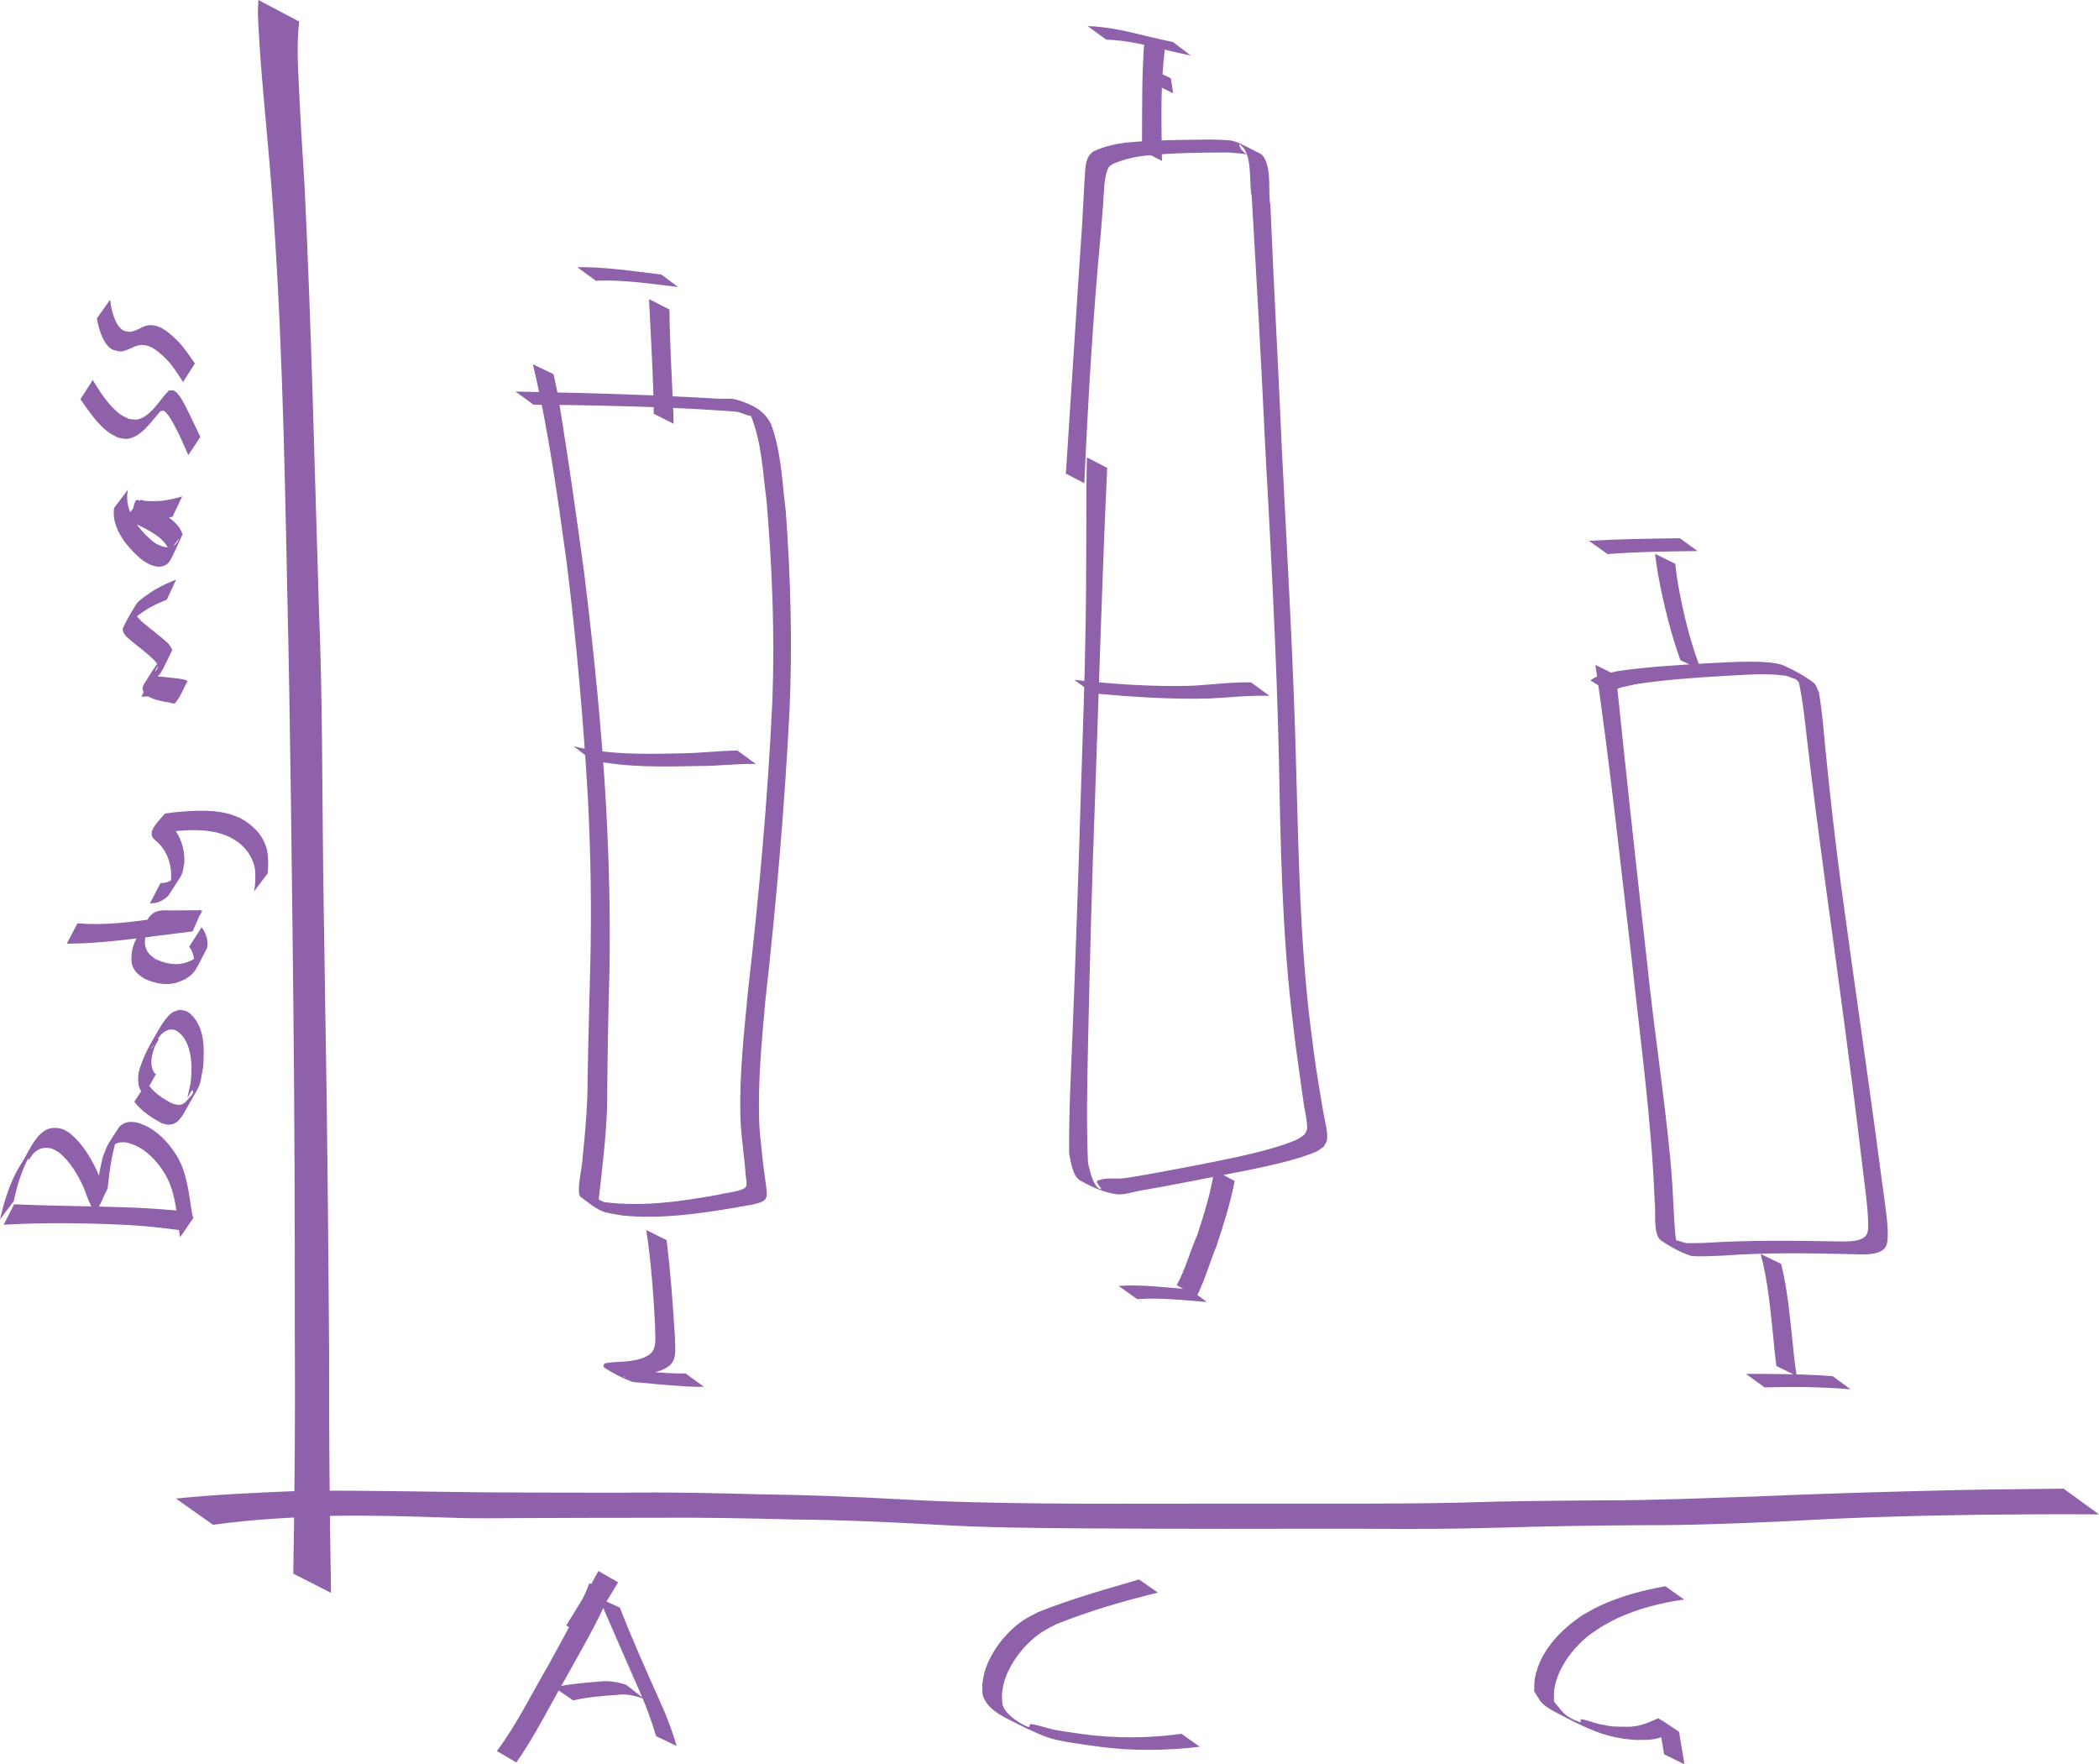 <?xml version="1.0" encoding="UTF-8" standalone="no"?>
<!-- Created with Inkscape (http://www.inkscape.org/) -->

<svg
   width="179.853mm"
   height="151.171mm"
   viewBox="0 0 179.853 151.171"
   version="1.1"
   id="svg5"
   inkscape:export-filename="boxplot_sketch.svg"
   inkscape:export-xdpi="96"
   inkscape:export-ydpi="96"
   xmlns:inkscape="http://www.inkscape.org/namespaces/inkscape"
   xmlns:sodipodi="http://sodipodi.sourceforge.net/DTD/sodipodi-0.dtd"
   xmlns="http://www.w3.org/2000/svg"
   xmlns:svg="http://www.w3.org/2000/svg">
  <sodipodi:namedview
     id="namedview7"
     pagecolor="#505050"
     bordercolor="#eeeeee"
     borderopacity="1"
     inkscape:showpageshadow="0"
     inkscape:pageopacity="0"
     inkscape:pagecheckerboard="0"
     inkscape:deskcolor="#505050"
     inkscape:document-units="mm"
     showgrid="false"
     inkscape:zoom="0.84541947"
     inkscape:cx="41.399567"
     inkscape:cy="251.35451"
     inkscape:window-width="2048"
     inkscape:window-height="1099"
     inkscape:window-x="0"
     inkscape:window-y="25"
     inkscape:window-maximized="0"
     inkscape:current-layer="layer1" />
  <defs
     id="defs2" />
  <g
     inkscape:label="Layer 1"
     inkscape:groupmode="layer"
     id="layer1"
     transform="translate(-5.805,-68.19)">
    <path
       id="path235"
       style="fill:#8e61aa;stroke:none;stroke-width:0.393"
       d="m 27.944,68.19 c -0.036,0.762 -0.058,0.931 -0.015,1.821 0.202,4.184 0.655,8.361 1.003,12.534 0.999,12.101 1.241,24.242 1.489,36.376 0.262,11.385 0.373,22.772 0.508,34.158 0.109,9.708 0.143,19.417 0.135,29.125 0.045,6.941 -0.005,13.882 -0.13,20.823 l 3.234,1.648 c -0.122,-6.991 -0.176,-13.982 -0.165,-20.974 -0.072,-9.743 -0.156,-19.486 -0.33,-29.228 -0.006,-0.417 -0.171,-11.109 -0.175,-11.446 -0.09,-7.578 -0.059,-15.159 -0.366,-22.732 -0.379,-12.089 -0.644,-24.183 -1.235,-36.264 -0.234,-3.772 -0.267,-4.078 -0.441,-7.665 -0.102,-2.1 -0.259,-4.231 -0.013,-6.328 z" />
    <path
       style="fill:#8e61aa;stroke:none;stroke-width:0.393"
       id="path843"
       d="m 24.064,198.843 c 3.399,-0.482 6.83,-0.641 10.257,-0.768 3.324,-0.057 6.647,0.043 9.969,0.157 2.108,0.086 4.219,0.045 6.329,0.034 3.825,-0.01 7.65,-0.03 11.475,-0.026 3.912,-0.035 7.822,0.048 11.733,0.147 4.056,0.033 8.107,0.222 12.156,0.445 4.135,0.252 8.278,0.281 12.419,0.316 4.177,0.031 8.355,0.037 12.533,0.04 4.034,-0.009 8.068,-0.008 12.102,-0.005 3.683,0.03 7.363,0.018 11.045,-0.09 4.129,-0.127 8.259,-0.19 12.39,-0.216 4.208,0.018 8.412,-0.163 12.614,-0.35 5.569,-0.329 11.145,-0.472 16.723,-0.55 3.283,-0.037 6.567,-0.049 9.85,-0.027 0,0 -3.032,-2.202 -3.032,-2.202 v 0 c -3.238,0.039 -6.476,0.057 -9.713,0.134 -5.585,0.132 -11.17,0.291 -16.751,0.538 -4.208,0.132 -8.416,0.322 -12.627,0.327 -4.147,0.029 -8.294,0.05 -12.438,0.191 -3.676,0.091 -7.353,0.09 -11.03,0.089 -4.035,0.004 -8.071,0.008 -12.106,0.002 -4.163,0.005 -8.327,0.015 -12.49,-0.013 -4.151,-0.043 -8.302,-0.12 -12.446,-0.356 -4.049,-0.222 -8.101,-0.379 -12.156,-0.432 -3.91,-0.104 -7.82,-0.195 -11.732,-0.135 -3.85,0.005 -7.701,-0.013 -11.551,-0.03 -2.128,-0.019 -4.255,-0.055 -6.383,-0.084 -3.28,-0.036 -6.561,-0.097 -9.841,-0.035 -3.5,0.14 -7,0.302 -10.487,0.647 0,0 3.19,2.253 3.19,2.253 z" />
    <g
       id="g1633"
       transform="rotate(-90,24.347,142.13)">
      <path
         style="fill:#8e61aa;stroke:none;stroke-width:0.393"
         id="path851"
         d="m -6.653,123.902 c 0.201,3.488 0.149,6.984 -0.014,10.473 -0.072,1.543 -0.251,3.076 -0.451,4.607 0,0 1.591,0.832 1.591,0.832 v 0 c 0.136,-1.558 0.269,-3.117 0.334,-4.68 0.14,-3.446 0.132,-6.895 0.292,-10.339 0,0 -1.751,-0.892 -1.751,-0.892 z" />
      <path
         style="fill:#8e61aa;stroke:none;stroke-width:0.393"
         id="path853"
         d="m -4.631,124.771 c 1.285,0.256 2.542,0.65 3.709,1.25 0.268,0.137 0.524,0.297 0.786,0.446 -0.308,-0.154 -0.578,-0.458 -0.923,-0.463 -0.231,-0.003 0.366,0.286 0.522,0.457 0.14,0.154 0.276,0.319 0.359,0.509 0.146,0.331 0.141,0.782 0.024,1.119 -0.068,0.197 -0.199,0.366 -0.298,0.549 -0.802,0.971 -1.905,1.618 -3.039,2.129 -0.469,0.185 -0.951,0.341 -1.406,0.559 -1.326,0.555 0.182,0.846 1.353,1.488 1.439,0.135 2.87,0.355 4.26,0.755 1.33,0.658 -0.53,-0.36 -0.82,-0.491 -0.106,-0.048 0.181,0.149 0.255,0.239 0.264,0.322 0.266,0.633 0.258,1.028 -0.213,1.082 -0.89,1.976 -1.722,2.676 -0.209,0.176 -0.438,0.326 -0.657,0.49 -1.418,0.979 -3.118,1.16 -4.78,1.372 -0.322,0.047 -0.648,0.064 -0.963,0.147 0,0 1.634,1.117 1.634,1.117 v 0 c 0.28,-0.095 0.577,-0.124 0.866,-0.179 1.675,-0.253 3.394,-0.452 4.816,-1.461 0.223,-0.169 0.456,-0.326 0.67,-0.507 0.867,-0.735 1.584,-1.647 1.85,-2.768 0.029,-0.34 0.077,-0.498 -0.022,-0.827 -0.058,-0.193 -0.232,-0.508 -0.41,-0.624 -1.648,-1.069 -1.393,-0.94 -2.48,-1.366 -1.424,-0.364 -2.88,-0.546 -4.327,-0.792 1.901,1.18 0.898,1.224 1.862,0.791 0.451,-0.205 0.913,-0.386 1.366,-0.587 1.14,-0.569 2.257,-1.251 3.075,-2.247 0.113,-0.2 0.258,-0.385 0.338,-0.601 0.132,-0.355 0.164,-0.89 0.032,-1.251 -0.435,-1.195 -2.409,-1.864 -3.133,-2.424 -0.262,-0.142 -0.519,-0.296 -0.786,-0.428 -1.216,-0.599 -2.52,-0.988 -3.838,-1.289 0,0 1.569,1.183 1.569,1.183 z" />
      <path
         style="fill:#8e61aa;stroke:none;stroke-width:0.393"
         id="path855"
         d="m 3.89,135.098 c -0.811,0.597 -1.37,1.467 -1.838,2.343 -0.041,0.158 -0.108,0.311 -0.124,0.473 -0.078,0.796 0.537,1.191 1.159,1.536 2.654,1.473 1.746,1.18 3.842,1.552 1.429,0.084 3.11,0.146 4.264,-0.878 0.181,-0.161 0.346,-0.353 0.45,-0.572 0.088,-0.184 0.074,-0.401 0.111,-0.602 -0.078,-0.203 -0.11,-0.43 -0.234,-0.609 -0.282,-0.407 -0.914,-0.838 -1.327,-1.077 -1.547,-0.895 -2.22,-1.327 -3.717,-1.776 -0.555,-0.094 -1.435,-0.151 -1.848,0.354 -0.038,0.047 -0.051,0.11 -0.076,0.165 0,0 1.732,0.956 1.732,0.956 v 0 c 0.013,-0.126 -0.008,-0.1 0.157,-0.199 0.466,-0.282 1.023,-0.227 1.532,-0.119 0.202,0.063 0.408,0.117 0.607,0.19 0.238,0.087 0.813,0.52 0.704,0.29 -0.139,-0.295 -0.577,-0.317 -0.82,-0.535 -0.214,-0.192 0.5,0.288 0.733,0.457 0.211,0.153 0.426,0.307 0.596,0.505 0.126,0.146 0.183,0.34 0.274,0.509 -0.015,0.176 0.023,0.364 -0.044,0.527 -0.181,0.437 -0.681,0.803 -1.082,0.989 -1.076,0.498 -2.286,0.458 -3.433,0.349 -0.431,-0.094 -0.861,-0.188 -1.292,-0.283 0.199,0.159 0.84,0.399 0.598,0.478 -0.268,0.088 -0.502,-0.264 -0.726,-0.436 -0.54,-0.415 -0.531,-0.694 -0.377,-1.295 0.439,-0.849 0.979,-1.716 1.825,-2.209 0,0 -1.647,-1.084 -1.647,-1.084 z" />
      <path
         style="fill:#8e61aa;stroke:none;stroke-width:0.393"
         id="path861"
         d="m 17.428,129.309 c 0.007,2.354 0.287,4.699 0.577,7.032 0.176,1.248 0.303,2.503 0.474,3.752 0.598,0.24 1.168,0.567 1.793,0.721 0.089,0.022 0.012,-0.184 0.015,-0.276 0.003,-0.114 0.005,-0.228 0.004,-0.341 -10e-4,-0.496 -0.009,-0.992 -0.011,-1.488 -0.04,-0.584 0.107,-1.232 -0.129,-1.792 -0.033,-0.079 -0.085,-0.149 -0.127,-0.224 -0.053,-0.062 -0.102,-0.128 -0.159,-0.185 -0.106,-0.106 -0.265,-0.227 -0.396,-0.302 -0.774,-0.443 -1.471,-0.95 -2.305,-1.22 -0.422,-0.119 -0.862,-0.166 -1.298,-0.129 -0.711,0.116 -1.067,0.518 -1.438,1.103 -0.317,0.697 -0.524,1.471 -0.443,2.243 0.016,0.153 0.055,0.303 0.082,0.455 0.55,1.725 1.232,1.706 2.959,2.663 0.484,0.113 0.969,0.011 1.407,-0.206 0.148,-0.06 0.269,-0.163 0.399,-0.253 0,0 -1.667,-1.062 -1.667,-1.062 v 0 c -0.119,0.084 -0.237,0.172 -0.373,0.228 -0.417,0.179 -0.857,0.247 -1.293,0.084 3.174,1.911 1.194,0.814 0.868,0.456 -0.277,-0.305 -0.431,-0.688 -0.567,-1.07 -0.032,-0.143 -0.076,-0.284 -0.097,-0.429 -0.104,-0.731 0.092,-1.473 0.396,-2.133 0.354,-0.54 0.694,-0.876 1.361,-0.932 0.425,-0.004 0.849,0.046 1.251,0.19 0.671,0.267 1.473,0.819 -1.07,-0.694 -0.069,-0.041 0.144,0.073 0.212,0.116 0.191,0.118 0.21,0.148 0.374,0.295 0.051,0.06 0.111,0.112 0.152,0.179 0.297,0.489 0.144,1.212 0.194,1.75 0.002,0.49 0.002,0.98 -0.013,1.47 -0.003,0.11 -0.006,0.22 -0.012,0.329 -0.004,0.083 -0.085,0.199 -0.018,0.249 0.539,0.409 1.157,0.702 1.735,1.052 -0.137,-0.301 -0.169,-0.671 -0.223,-0.99 -0.158,-0.939 -0.303,-1.88 -0.443,-2.822 -0.308,-2.28 -0.636,-4.597 -0.423,-6.9 0,0 -1.748,-0.918 -1.748,-0.918 z" />
      <path
         style="fill:#8e61aa;stroke:none;stroke-width:0.393"
         id="path863"
         d="m 20.874,136.432 c 0.029,0.336 0.021,0.509 0.157,0.837 0.114,0.275 0.357,0.651 0.616,0.813 1.976,1.241 1.418,1.077 2.74,1.303 1.096,0.044 2.169,-0.286 3.027,-0.978 0.136,-0.11 0.254,-0.24 0.381,-0.36 0.094,-0.1 0.171,-0.221 0.283,-0.301 0.055,-0.04 0.133,-0.03 0.199,-0.045 -0.524,-0.259 -1.017,-0.594 -1.573,-0.777 -0.11,-0.036 0.121,0.201 0.157,0.311 0.116,0.359 0.155,0.84 0.2,1.203 0.116,1.355 0.201,2.746 -0.202,4.066 -0.081,0.265 -0.198,0.518 -0.296,0.777 -0.152,0.244 -0.279,0.505 -0.455,0.732 -0.512,0.658 -1.203,1.165 -2.019,1.364 -0.509,0.125 -0.876,0.087 -1.383,0.077 -0.601,-0.053 -0.33,-0.014 -0.814,-0.103 0,0 1.559,1.167 1.559,1.167 v 0 c 0.467,0.046 0.205,0.026 0.787,0.049 0.524,-0.017 0.877,0.001 1.398,-0.151 1.157,-0.337 1.981,-1.205 2.551,-2.231 0.102,-0.267 0.221,-0.527 0.306,-0.8 0.415,-1.334 0.348,-2.734 0.258,-4.108 -0.037,-0.424 -0.059,-0.805 -0.135,-1.222 -0.024,-0.131 0.013,-0.309 -0.094,-0.387 -0.483,-0.353 -1.439,-1.515 -2.098,-0.923 -0.098,0.088 -0.174,0.199 -0.26,0.298 -0.119,0.114 -0.228,0.238 -0.356,0.341 -0.83,0.673 -1.88,0.952 -2.935,0.853 -0.778,-0.192 -1.257,-0.375 0.544,0.571 0.149,0.079 -0.273,-0.202 -0.387,-0.327 -0.293,-0.323 -0.41,-0.717 -0.416,-1.143 0,0 -1.741,-0.905 -1.741,-0.905 z" />
      <path
         style="fill:#8e61aa;stroke:none;stroke-width:0.393"
         id="path865"
         d="m 38.59,135.702 c 0.06,0.623 0.013,1.248 -0.063,1.867 -0.026,0.214 -0.091,0.741 -0.194,0.978 -0.02,0.045 -0.071,0.067 -0.107,0.101 0.549,0.249 1.054,0.634 1.646,0.746 0.147,0.028 -0.064,-0.296 -0.06,-0.446 0.013,-0.546 0.18,-1.323 0.499,-1.778 0.074,-0.105 0.187,-0.175 0.281,-0.262 0.1,0.005 0.206,-0.021 0.299,0.016 0.119,0.048 0.428,0.275 0.309,0.227 -0.441,-0.179 -0.822,-0.514 -1.286,-0.623 -0.17,-0.04 0.229,0.264 0.34,0.4 0.103,0.126 0.161,0.301 0.3,0.386 0.65,0.395 1.356,0.688 2.034,1.033 0.153,-0.088 0.324,-0.151 0.46,-0.263 0.287,-0.237 0.806,-0.903 1.024,-1.172 0.137,-0.17 0.78,-0.982 0.951,-1.169 0.121,-0.132 0.259,-0.248 0.388,-0.372 0.113,-0.051 0.215,-0.136 0.338,-0.155 0.099,-0.015 0.196,0.039 0.294,0.058 -0.441,-0.234 -0.853,-0.531 -1.322,-0.701 -0.181,-0.066 0.3,0.242 0.435,0.38 0.395,0.404 0.534,0.65 0.856,1.116 0.371,0.567 0.634,1.188 0.889,1.813 0,0 1.724,0.796 1.724,0.796 v 0 c -0.262,-0.635 -0.529,-1.269 -0.892,-1.856 -0.246,-0.378 -0.828,-1.309 -1.213,-1.553 -0.66,-0.419 -1.338,-0.816 -2.048,-1.145 -0.104,-0.049 -0.235,-0.005 -0.344,0.034 -0.128,0.046 -0.231,0.144 -0.346,0.216 -0.469,0.503 -0.869,1.049 -1.307,1.578 -0.239,0.288 -0.696,0.848 -1.029,1.074 -0.119,0.081 -0.268,0.103 -0.402,0.154 0.424,0.297 0.812,0.654 1.272,0.89 0.147,0.075 -0.202,-0.262 -0.304,-0.393 -0.109,-0.139 -0.186,-0.311 -0.327,-0.417 -0.638,-0.478 -1.314,-0.904 -1.994,-1.32 -0.117,-0.072 -0.251,-0.132 -0.389,-0.139 -0.124,-0.006 -0.24,0.067 -0.36,0.1 -0.097,0.109 -0.213,0.204 -0.291,0.328 -0.32,0.512 -0.472,1.263 -0.553,1.852 -0.024,0.174 -0.166,0.411 -0.033,0.526 0.537,0.464 1.236,0.698 1.854,1.046 0.038,-0.063 0.09,-0.12 0.113,-0.19 0.078,-0.237 0.14,-0.818 0.164,-1.022 0.073,-0.619 0.143,-1.24 0.143,-1.864 0,0 -1.749,-0.876 -1.749,-0.876 z" />
      <path
         style="fill:#8e61aa;stroke:none;stroke-width:0.393"
         id="path867"
         d="m 54.766,133.366 c -1.074,-0.17 -2.116,0.324 -2.96,0.951 -0.285,0.212 -0.539,0.462 -0.809,0.693 -0.235,0.263 -0.501,0.502 -0.706,0.788 -0.406,0.567 -0.819,1.41 -0.358,2.073 0.102,0.146 0.252,0.261 0.41,0.344 0.704,0.373 1.442,0.678 2.162,1.017 0.19,-0.093 0.397,-0.157 0.57,-0.279 0.927,-0.657 1.553,-1.988 2.061,-2.979 0.47,-0.902 0.706,-0.673 -1.477,-1.257 -0.108,-0.029 -0.003,0.225 -0.005,0.337 -0.012,0.724 -0.012,0.318 0.003,1.12 0.027,0.747 0.174,1.477 0.356,2.199 0,0 1.741,0.828 1.741,0.828 v 0 c -0.215,-0.706 -0.376,-1.425 -0.404,-2.166 2.7e-4,-0.466 -0.011,-0.64 0.029,-1.085 0.01,-0.114 0.134,-0.267 0.046,-0.34 -1.84,-1.523 -1.516,-1.568 -1.943,-0.575 -0.44,0.949 -1.063,2.306 -1.989,2.864 -0.156,0.094 -0.344,0.122 -0.516,0.182 0.382,0.278 0.782,0.533 1.145,0.835 0.133,0.111 -0.327,-0.137 -0.452,-0.258 -0.128,-0.124 -0.252,-0.278 -0.283,-0.454 -0.041,-0.226 0.008,-0.465 0.078,-0.683 0.239,-0.749 0.554,-0.962 1.08,-1.545 0.268,-0.221 0.52,-0.463 0.805,-0.662 0.87,-0.607 1.926,-1.007 2.986,-0.756 0,0 -1.569,-1.193 -1.569,-1.193 z" />
      <path
         style="fill:#8e61aa;stroke:none;stroke-width:0.393"
         id="path869"
         d="m 64.078,130.472 c -1.008,0.739 -2.127,1.436 -2.867,2.471 -0.172,0.24 -0.288,0.517 -0.432,0.775 -0.031,0.26 -0.125,0.521 -0.093,0.781 0.153,1.23 1.534,2.075 2.371,2.842 0.007,0.099 0.068,0.21 0.021,0.298 -0.17,0.312 -0.973,0.743 -1.165,0.85 -0.845,0.467 -1.739,0.845 -2.622,1.235 0,0 1.558,1.031 1.558,1.031 v 0 c 0.866,-0.427 1.755,-0.814 2.609,-1.264 0.351,-0.185 1.114,-0.551 1.345,-0.972 0.073,-0.133 0.014,-0.302 0.021,-0.453 -0.135,-0.125 -0.263,-0.259 -0.405,-0.376 -0.713,-0.592 -1.877,-1.338 -2.072,-2.324 -0.047,-0.237 0.027,-0.482 0.04,-0.722 0.132,-0.248 0.233,-0.516 0.397,-0.745 0.698,-0.972 1.928,-1.746 2.94,-2.364 0,0 -1.648,-1.06 -1.648,-1.06 z" />
      <path
         style="fill:#8e61aa;stroke:none;stroke-width:0.393"
         id="path871"
         d="m 71.004,131.883 c -0.843,0.162 -2.139,0.495 -2.626,1.264 -0.116,0.182 -0.127,0.413 -0.19,0.62 -0.084,0.703 0.527,1.258 0.54,1.939 0.017,0.901 -0.667,1.55 -1.226,2.147 -0.586,0.558 -1.271,0.984 -1.948,1.418 0,0 1.588,1.017 1.588,1.017 v 0 c 0.668,-0.46 1.344,-0.914 1.933,-1.477 0.601,-0.638 1.322,-1.338 1.352,-2.292 0.022,-0.674 -0.551,-1.18 -0.571,-1.845 0.042,-0.179 0.028,-0.381 0.125,-0.537 0.451,-0.73 1.824,-1.03 2.626,-1.112 0,0 -1.604,-1.141 -1.604,-1.141 z" />
    </g>
    <path
       style="fill:#8e61aa;stroke:none;stroke-width:0.393"
       id="path1635"
       d="m 57.079,202.8 c -0.844,1.598 -1.805,3.129 -2.755,4.666 0,0 1.563,0.91 1.563,0.91 v 0 c 0.976,-1.524 1.952,-3.048 2.881,-4.602 0,0 -1.689,-0.974 -1.689,-0.974 z" />
    <path
       style="fill:#8e61aa;stroke:none;stroke-width:0.393"
       id="path1637"
       d="m 56.31,203.836 c -0.962,2.505 -2.317,4.834 -3.602,7.182 -1.413,2.415 -2.643,4.96 -4.324,7.207 0,0 1.664,0.984 1.664,0.984 v 0 c 1.614,-2.303 2.846,-4.846 4.256,-7.273 1.299,-2.35 2.668,-4.671 3.73,-7.141 0,0 -1.725,-0.958 -1.725,-0.958 z" />
    <path
       style="fill:#8e61aa;stroke:none;stroke-width:0.393"
       id="path1639"
       d="m 57.125,205.117 c 1.177,2.701 2.347,5.406 3.532,8.104 0.545,1.211 0.986,2.464 1.366,3.735 0,0 1.766,0.836 1.766,0.836 v 0 c -0.391,-1.291 -0.854,-2.56 -1.419,-3.786 -1.197,-2.668 -2.39,-5.337 -3.45,-8.064 0,0 -1.796,-0.825 -1.796,-0.825 z" />
    <path
       style="fill:#8e61aa;stroke:none;stroke-width:0.393"
       id="path1641"
       d="m 54.92,213.888 c 1.231,-0.286 2.496,-0.386 3.754,-0.472 0.815,-0.123 1.561,0.09 2.323,0.331 0,0 -1.562,-1.209 -1.562,-1.209 v 0 c -0.768,-0.24 -1.539,-0.369 -2.348,-0.257 -1.273,0.1 -2.551,0.213 -3.799,0.49 0,0 1.631,1.117 1.631,1.117 z" />
    <path
       style="fill:#8e61aa;stroke:none;stroke-width:0.393"
       id="path1643"
       d="m 103.395,203.528 c -2.917,0.858 -5.851,1.67 -8.672,2.811 -0.427,0.238 -0.877,0.438 -1.28,0.715 -1.456,0.999 -2.697,2.6 -3.244,4.288 -0.122,0.376 -0.153,0.775 -0.229,1.163 0.032,0.366 -0.041,0.758 0.097,1.099 0.384,0.945 1.29,1.468 2.139,1.901 1.096,0.56 2.198,1.121 3.353,1.549 0.964,0.357 3.354,0.649 4.325,0.79 2.898,0.398 5.825,0.358 8.724,0.015 0,0 -1.565,-1.107 -1.565,-1.107 v 0 c -2.857,0.386 -5.747,0.415 -8.607,0.006 -0.75,-0.116 -1.506,-0.202 -2.251,-0.347 -0.699,-0.136 -1.37,-0.419 -2.078,-0.494 -0.101,-0.011 -0.063,0.292 -0.158,0.259 -0.705,-0.245 -1.819,-0.975 -2.169,-1.724 -0.15,-0.32 -0.086,-0.702 -0.129,-1.053 0.067,-0.376 0.086,-0.763 0.2,-1.128 0.517,-1.66 1.743,-3.22 3.168,-4.193 0.396,-0.27 0.838,-0.468 1.257,-0.702 2.831,-1.147 5.776,-1.994 8.741,-2.726 0,0 -1.62,-1.124 -1.62,-1.124 z" />
    <path
       style="fill:#8e61aa;stroke:none;stroke-width:0.393"
       id="path1645"
       d="m 148.503,204.108 c -1.955,0.345 -3.921,0.869 -5.722,1.724 -0.461,0.219 -0.896,0.487 -1.344,0.73 -1.9,1.258 -3.663,3.073 -4.11,5.403 -0.072,0.375 -0.045,0.762 -0.067,1.142 0.256,0.365 0.436,0.797 0.767,1.094 0.424,0.381 0.947,0.638 1.453,0.902 2.266,1.18 3.791,1.955 6.252,2.158 0.397,0.033 0.797,0.004 1.195,0.006 0.767,-0.019 1.456,-0.277 2.152,-0.564 0.101,-0.042 0.198,-0.094 0.302,-0.128 0.05,-0.017 0.202,-2.7e-4 0.156,-0.026 -0.535,-0.295 -1.1,-0.531 -1.649,-0.797 0.185,0.912 0.376,1.824 0.495,2.747 0,0 1.747,0.863 1.747,0.863 v 0 c -0.118,-0.929 -0.33,-1.842 -0.444,-2.772 -0.595,-0.389 -1.167,-0.815 -1.785,-1.166 -0.026,-0.015 -0.37,0.159 -0.447,0.192 -0.663,0.289 -1.33,0.512 -2.064,0.532 -1.198,-0.016 -1.304,0.036 -2.552,-0.229 -0.531,-0.113 -1.033,-0.367 -1.573,-0.416 -0.091,-0.008 0.036,0.301 -0.05,0.269 -1.38,-0.51 -1.423,-0.792 -2.26,-1.791 0.012,-0.368 -0.027,-0.741 0.035,-1.104 0.3,-1.732 1.49,-3.346 2.815,-4.443 0.377,-0.312 0.8,-0.565 1.2,-0.847 0.444,-0.238 0.875,-0.501 1.331,-0.714 1.814,-0.847 3.8,-1.357 5.778,-1.624 0,0 -1.612,-1.141 -1.612,-1.141 z" />
    <path
       style="fill:#8e61aa;stroke:none;stroke-width:0.393"
       id="path1647"
       d="m 51.464,99.395 c 1.337,5.623 2.123,11.369 2.909,17.09 0.832,6.718 1.424,13.464 1.815,20.221 0.234,4.678 0.311,9.362 0.198,14.044 -0.075,3.295 -0.175,6.589 -0.232,9.884 0.002,2.269 -0.192,4.532 -0.433,6.786 0.028,0.482 -0.589,3.001 -0.167,3.324 1.892,1.448 1.831,1.289 3.583,1.597 3.295,0.324 6.59,-0.152 9.833,-0.703 0.465,-0.129 2.094,-0.238 2.414,-0.699 0.213,-0.306 0.102,-0.723 0.077,-1.045 -0.183,-1.332 -0.252,-1.762 -0.397,-3.198 -0.075,-0.75 -0.172,-1.499 -0.201,-2.252 -0.136,-3.489 0.208,-6.962 0.512,-10.431 0.938,-8.333 1.661,-16.685 2.086,-25.06 0.241,-5.671 0.091,-11.349 -0.332,-17.006 -0.314,-2.484 -0.379,-5.071 -1.268,-7.438 -0.599,-1.168 -1.56,-1.649 -2.91,-2.064 -0.506,-0.156 -1.058,-0.062 -1.587,-0.092 -0.733,-0.042 -1.466,-0.081 -2.199,-0.122 -4.329,-0.226 -8.663,-0.358 -12.997,-0.446 -1.583,-0.032 -0.853,-0.017 -2.189,-0.045 0,0 1.556,1.133 1.556,1.133 v 0 c 1.302,0.002 0.589,-8e-4 2.139,0.01 4.32,0.057 8.639,0.166 12.952,0.424 0.746,0.051 1.492,0.092 2.237,0.155 0.552,0.046 1.395,0.663 1.652,0.172 0.24,-0.458 -0.862,-0.573 -1.288,-0.867 -0.097,-0.067 0.21,0.111 0.301,0.185 0.108,0.087 0.207,0.187 0.291,0.297 0.106,0.139 0.185,0.296 0.277,0.444 0.98,2.343 1.062,4.95 1.395,7.437 0.477,5.674 0.705,11.371 0.496,17.064 -0.388,8.372 -1.142,16.716 -2.106,25.042 -0.323,3.45 -0.712,6.927 -0.642,10.399 0.037,1.802 0.343,3.595 0.474,5.391 0.009,0.084 0.13,0.676 0.006,0.854 -0.281,0.402 -1.907,0.543 -2.31,0.669 -3.223,0.586 -6.509,1.065 -9.786,0.649 -0.41,-0.094 -0.969,-0.61 -1.231,-0.281 -0.237,0.297 0.563,0.563 0.93,0.659 0.163,0.043 -0.173,-0.299 -0.194,-0.466 -0.03,-0.241 0.022,-0.486 0.043,-0.728 0.062,-0.695 0.173,-1.384 0.231,-2.079 0.25,-2.26 0.457,-4.529 0.435,-6.805 0.031,-3.303 0.089,-6.605 0.184,-9.906 0.094,-4.701 -0.027,-9.401 -0.27,-14.097 -0.381,-6.78 -1.069,-13.539 -1.9,-20.278 -0.679,-4.965 -1.377,-9.935 -2.191,-14.88 -0.095,-0.574 -0.29,-1.462 -0.423,-2.083 0,0 -1.776,-0.856 -1.776,-0.856 z" />
    <path
       style="fill:#8e61aa;stroke:none;stroke-width:0.393"
       id="path1649"
       d="m 56.528,133.332 c 3.03,0.637 6.152,0.557 9.23,0.492 1.605,0.009 3.207,-0.216 4.811,-0.174 0,0 -1.58,-1.15 -1.58,-1.15 v 0 c -1.58,0.015 -3.154,0.219 -4.735,0.236 -3.104,0.08 -6.255,0.136 -9.295,-0.597 0,0 1.569,1.193 1.569,1.193 z" />
    <path
       style="fill:#8e61aa;stroke:none;stroke-width:0.393"
       id="path1651"
       d="m 61.183,173.587 c 0.42,2.759 0.615,5.545 0.761,8.331 -0.039,0.688 0.225,1.801 -0.464,2.309 -0.893,0.657 -2.25,0.618 -3.29,0.695 -0.198,0.043 -0.429,0.012 -0.594,0.13 -0.085,0.06 -0.115,0.254 -0.028,0.311 0.713,0.473 1.483,0.865 2.278,1.18 0.318,0.126 0.678,0.091 1.019,0.13 0.894,0.101 1.369,0.134 2.261,0.208 0.999,0.053 1.998,0.176 2.998,0.133 0,0 -1.591,-1.146 -1.591,-1.146 v 0 c -0.981,0.035 -1.961,-0.062 -2.941,-0.12 -0.776,-0.066 -1.487,-0.116 -2.26,-0.221 -0.345,-0.047 -1.05,-0.518 -1.03,-0.17 0.025,0.452 0.731,0.536 1.068,0.839 0.043,0.038 -0.113,-0.021 -0.169,-0.032 0.179,-0.045 0.358,-0.09 0.537,-0.135 1.104,-0.099 2.491,-0.091 3.417,-0.819 0.723,-0.569 0.466,-1.68 0.483,-2.44 -0.174,-2.778 -0.375,-5.555 -0.713,-8.318 0,0 -1.741,-0.863 -1.741,-0.863 z" />
    <path
       style="fill:#8e61aa;stroke:none;stroke-width:0.393"
       id="path1653"
       d="m 61.416,93.819 c 0.136,2.92 0.32,5.839 0.396,8.761 0.002,0.352 0.003,0.704 0.005,1.056 0,0 1.704,0.865 1.704,0.865 v 0 c -0.009,-0.357 -0.019,-0.715 -0.028,-1.072 -0.11,-2.906 -0.306,-5.809 -0.325,-8.718 0,0 -1.751,-0.892 -1.751,-0.892 z" />
    <path
       style="fill:#8e61aa;stroke:none;stroke-width:0.393"
       id="path1655"
       d="m 56.854,92.242 c 2.364,-0.099 4.713,0.265 7.053,0.54 0,0 -1.428,-1.064 -1.428,-1.064 v 0 c -2.398,-0.29 -4.798,-0.666 -7.22,-0.635 0,0 1.595,1.159 1.595,1.159 z" />
    <path
       style="fill:#8e61aa;stroke:none;stroke-width:0.393"
       id="path1657"
       d="m 98.941,107.384 c -0.036,1.588 -0.038,1.428 -0.047,3.364 -0.018,3.56 -0.001,6.81 -0.058,10.417 -0.088,5.528 -0.238,9.455 -0.417,15.006 -0.209,6.973 -0.447,13.945 -0.727,20.915 -0.133,3.312 -0.307,6.609 -0.28,9.923 0.125,0.537 0.262,1.941 0.941,2.326 0.932,0.528 1.938,0.994 2.996,1.166 0.751,0.122 1.511,-0.189 2.262,-0.31 1.455,-0.234 4.303,-0.797 5.711,-1.069 2.323,-0.459 4.662,-0.866 6.951,-1.48 0.566,-0.152 1.775,-0.505 2.361,-0.8 0.216,-0.109 0.4,-0.274 0.6,-0.411 0.09,-0.183 0.234,-0.349 0.27,-0.55 0.106,-0.593 -0.194,-1.738 -0.277,-2.208 -0.135,-0.761 -0.267,-1.523 -0.389,-2.286 -0.464,-2.89 -0.434,-2.86 -0.818,-5.869 -0.827,-7.028 -0.941,-14.109 -1.144,-21.175 -0.224,-9.145 -0.76,-18.277 -1.224,-27.411 -0.299,-7.043 -0.7,-14.082 -0.991,-21.125 -0.219,-1.216 0.097,-2.817 -0.469,-3.983 -0.089,-0.184 -0.219,-0.372 -0.401,-0.466 -2.583,-1.324 -2.082,-1.131 -4.251,-1.212 -2.408,0.038 -4.83,0.025 -7.229,0.264 -0.962,0.11 -1.924,0.338 -2.803,0.751 -0.716,0.451 -0.693,1.377 -0.752,2.135 -0.042,0.543 -0.062,1.088 -0.092,1.632 -0.045,0.813 -0.089,1.626 -0.133,2.439 -0.487,7.135 -0.923,14.273 -1.397,21.408 0,0 1.581,0.817 1.581,0.817 v 0 c 0.323,-7.142 0.737,-14.28 1.412,-21.398 0.064,-0.803 0.128,-1.605 0.193,-2.408 0.068,-0.848 0.058,-2.269 0.401,-3.113 0.101,-0.249 0.221,-0.285 0.429,-0.424 0.866,-0.386 1.799,-0.607 2.739,-0.716 2.376,-0.244 4.776,-0.276 7.162,-0.277 2.694,0.171 1.251,0.459 0.938,-0.643 -0.055,-0.193 0.356,0.217 0.46,0.388 0.632,1.036 0.379,2.889 0.606,3.998 0.413,7.066 0.818,14.133 1.146,21.204 0.499,9.126 0.997,18.253 1.195,27.391 0.132,7.059 0.272,14.129 1.062,21.152 0.471,3.944 0.232,2.12 0.754,5.844 0.105,0.752 0.203,1.505 0.317,2.255 0.035,0.227 0.331,1.63 0.273,2.072 -0.022,0.169 -0.138,0.312 -0.207,0.468 -0.184,0.13 -0.352,0.286 -0.552,0.39 -0.575,0.299 -1.729,0.659 -2.288,0.819 -2.257,0.642 -4.568,1.071 -6.867,1.526 -1.462,0.275 -4.246,0.819 -5.754,1.023 -0.761,0.103 -1.597,-0.101 -2.293,0.224 -0.233,0.109 0.515,0.784 0.266,0.722 -0.687,-0.169 -0.99,-1.954 -1.078,-2.263 -0.147,-3.356 -0.068,-6.695 0.002,-10.053 0.146,-6.995 0.334,-13.99 0.595,-20.982 0.341,-9.502 0.601,-19.01 1.05,-28.507 0,0 -1.737,-0.9 -1.737,-0.9 z" />
    <path
       style="fill:#8e61aa;stroke:none;stroke-width:0.393"
       id="path1659"
       d="m 104.355,74.045 c 0.16,0.811 0.084,0.384 0.225,1.281 0,0 1.742,0.855 1.742,0.855 v 0 c -0.127,-0.896 -0.062,-0.47 -0.192,-1.28 0,0 -1.776,-0.856 -1.776,-0.856 z" />
    <path
       style="fill:#8e61aa;stroke:none;stroke-width:0.393"
       id="path1661"
       d="m 103.879,71.535 c -0.253,2.908 -0.2,5.837 -0.221,8.755 -0.003,0.271 -0.005,0.543 -0.008,0.814 0,0 1.722,0.876 1.722,0.876 v 0 c -0.007,-0.276 -0.013,-0.552 -0.02,-0.828 -0.036,-2.889 -0.104,-5.802 0.254,-8.673 0,0 -1.726,-0.944 -1.726,-0.944 z" />
    <path
       style="fill:#8e61aa;stroke:none;stroke-width:0.393"
       id="path1663"
       d="m 100.596,71.588 c 1.76,0.044 3.469,0.478 5.168,0.899 1.41,0.324 0.719,0.171 2.075,0.461 0,0 -1.526,-1.158 -1.526,-1.158 v 0 c -1.348,-0.287 -0.659,-0.134 -2.065,-0.461 -1.727,-0.426 -3.466,-0.848 -5.253,-0.904 0,0 1.6,1.163 1.6,1.163 z" />
    <path
       style="fill:#8e61aa;stroke:none;stroke-width:0.393"
       id="path1665"
       d="m 109.858,168.44 c -0.3,1.903 -0.86,3.736 -1.462,5.561 -0.618,1.416 -1.024,2.946 -1.761,4.309 0,0 1.699,0.972 1.699,0.972 v 0 c 0.715,-1.39 1.126,-2.926 1.723,-4.367 0.595,-1.821 1.185,-3.641 1.537,-5.529 0,0 -1.736,-0.946 -1.736,-0.946 z" />
    <path
       style="fill:#8e61aa;stroke:none;stroke-width:0.393"
       id="path1667"
       d="m 103.25,179.511 c 1.985,-0.157 3.986,0.096 5.965,0.241 0,0 -1.46,-1.078 -1.46,-1.078 v 0 c -2.027,-0.163 -4.069,-0.435 -6.106,-0.304 0,0 1.601,1.141 1.601,1.141 z" />
    <path
       style="fill:#8e61aa;stroke:none;stroke-width:0.393"
       id="path1669"
       d="m 99.453,127.605 c 3.304,0.289 6.605,0.525 9.923,0.439 1.738,-0.084 3.462,-0.296 5.204,-0.23 0,0 -1.582,-1.156 -1.582,-1.156 v 0 c -1.719,-0.031 -3.419,0.208 -5.134,0.293 -3.347,0.099 -6.675,-0.151 -10.003,-0.503 0,0 1.593,1.157 1.593,1.157 z" />
    <path
       style="fill:#8e61aa;stroke:none;stroke-width:0.393"
       id="path1671"
       d="m 142.508,125.16 c 1.223,8.312 2.101,16.672 3.087,25.015 0.744,7.013 1.728,14.012 1.997,21.064 0.117,0.657 -0.19,2.752 0.553,3.253 0.773,0.521 1.605,0.973 2.483,1.287 0.344,0.123 2.671,0.003 2.849,-0.003 3.788,-0.282 7.588,-0.206 11.382,-0.114 0.657,0.025 2.285,0.113 2.595,-0.799 0.254,-0.747 -0.021,-2.641 -0.091,-3.224 -0.097,-0.812 -0.221,-1.621 -0.331,-2.431 -1.102,-8.451 -2.362,-16.88 -3.5,-25.325 -0.481,-3.728 -0.918,-7.461 -1.285,-11.202 -0.171,-1.74 -0.293,-3.464 -0.595,-5.186 -0.152,-0.271 -0.207,-0.626 -0.455,-0.813 -0.792,-0.598 -1.676,-1.078 -2.584,-1.479 -0.688,-0.304 -2.327,-0.314 -2.993,-0.315 -1.114,-0.002 -2.542,0.087 -3.652,0.145 -2.532,0.155 -5.074,0.292 -7.585,0.668 -0.776,0.195 -1.653,0.27 -2.296,0.791 0,0 1.679,1.054 1.679,1.054 v 0 c 0.616,-0.487 1.465,-0.541 2.198,-0.733 2.484,-0.383 4.998,-0.55 7.505,-0.702 1.742,-0.086 3.556,-0.265 5.295,-0.027 0.455,0.062 0.897,0.432 1.341,0.314 0.267,-0.071 -0.523,-0.73 -0.665,-0.494 -0.156,0.261 0.337,0.507 0.505,0.761 0.368,1.737 0.532,3.477 0.738,5.24 0.44,3.765 0.929,7.524 1.434,11.28 1.151,8.403 2.31,16.805 3.306,25.228 0.134,1.09 0.414,3.102 0.446,4.278 0.011,0.386 0.052,0.79 -0.068,1.158 -0.269,0.82 -1.897,0.72 -2.451,0.71 -3.794,-0.056 -7.592,-0.12 -11.382,0.124 -0.537,0.008 -1.074,0.04 -1.611,0.024 -0.416,-0.013 -0.989,-0.443 -1.243,-0.113 -0.214,0.279 0.473,0.58 0.812,0.675 0.232,0.065 -0.359,-0.345 -0.442,-0.571 -0.165,-0.45 -0.238,-2.366 -0.255,-2.635 -0.092,-1.698 -0.14,-2.867 -0.307,-4.599 -0.533,-5.552 -1.393,-11.069 -1.966,-16.616 -0.937,-8.266 -1.833,-16.536 -2.689,-24.811 0,0 -1.756,-0.876 -1.756,-0.876 z" />
    <path
       style="fill:#8e61aa;stroke:none;stroke-width:0.393"
       id="path1673"
       d="m 151.553,125.592 c -0.918,-2.375 -1.517,-4.845 -1.965,-7.346 -0.181,-1.218 -0.103,-0.635 -0.238,-1.748 0,0 -1.733,-0.856 -1.733,-0.856 v 0 c 0.149,1.128 0.064,0.538 0.259,1.77 0.461,2.493 1.059,4.959 1.916,7.349 0,0 1.761,0.831 1.761,0.831 z" />
    <path
       style="fill:#8e61aa;stroke:none;stroke-width:0.393"
       id="path1675"
       d="m 143.551,115.667 c 2.563,-0.204 5.138,-0.225 7.708,-0.26 0,0 -1.521,-1.101 -1.521,-1.101 v 0 c -2.599,0.041 -5.2,0.072 -7.795,0.22 0,0 1.608,1.141 1.608,1.141 z" />
    <path
       style="fill:#8e61aa;stroke:none;stroke-width:0.393"
       id="path1677"
       d="m 156.664,175.635 c 0.603,2.204 0.805,4.481 1.045,6.744 0.094,0.955 0.177,1.909 0.308,2.86 0,0 1.739,0.853 1.739,0.853 v 0 c -0.158,-0.952 -0.26,-1.909 -0.348,-2.87 -0.247,-2.256 -0.435,-4.526 -0.984,-6.736 0,0 -1.761,-0.851 -1.761,-0.851 z" />
    <path
       style="fill:#8e61aa;stroke:none;stroke-width:0.393"
       id="path1679"
       d="m 157.002,187.069 c 2.458,-0.067 4.909,-0.045 7.36,0.161 0,0 -1.521,-1.124 -1.521,-1.124 v 0 c -2.476,-0.187 -4.951,-0.189 -7.434,-0.196 0,0 1.595,1.159 1.595,1.159 z" />
  </g>
</svg>
